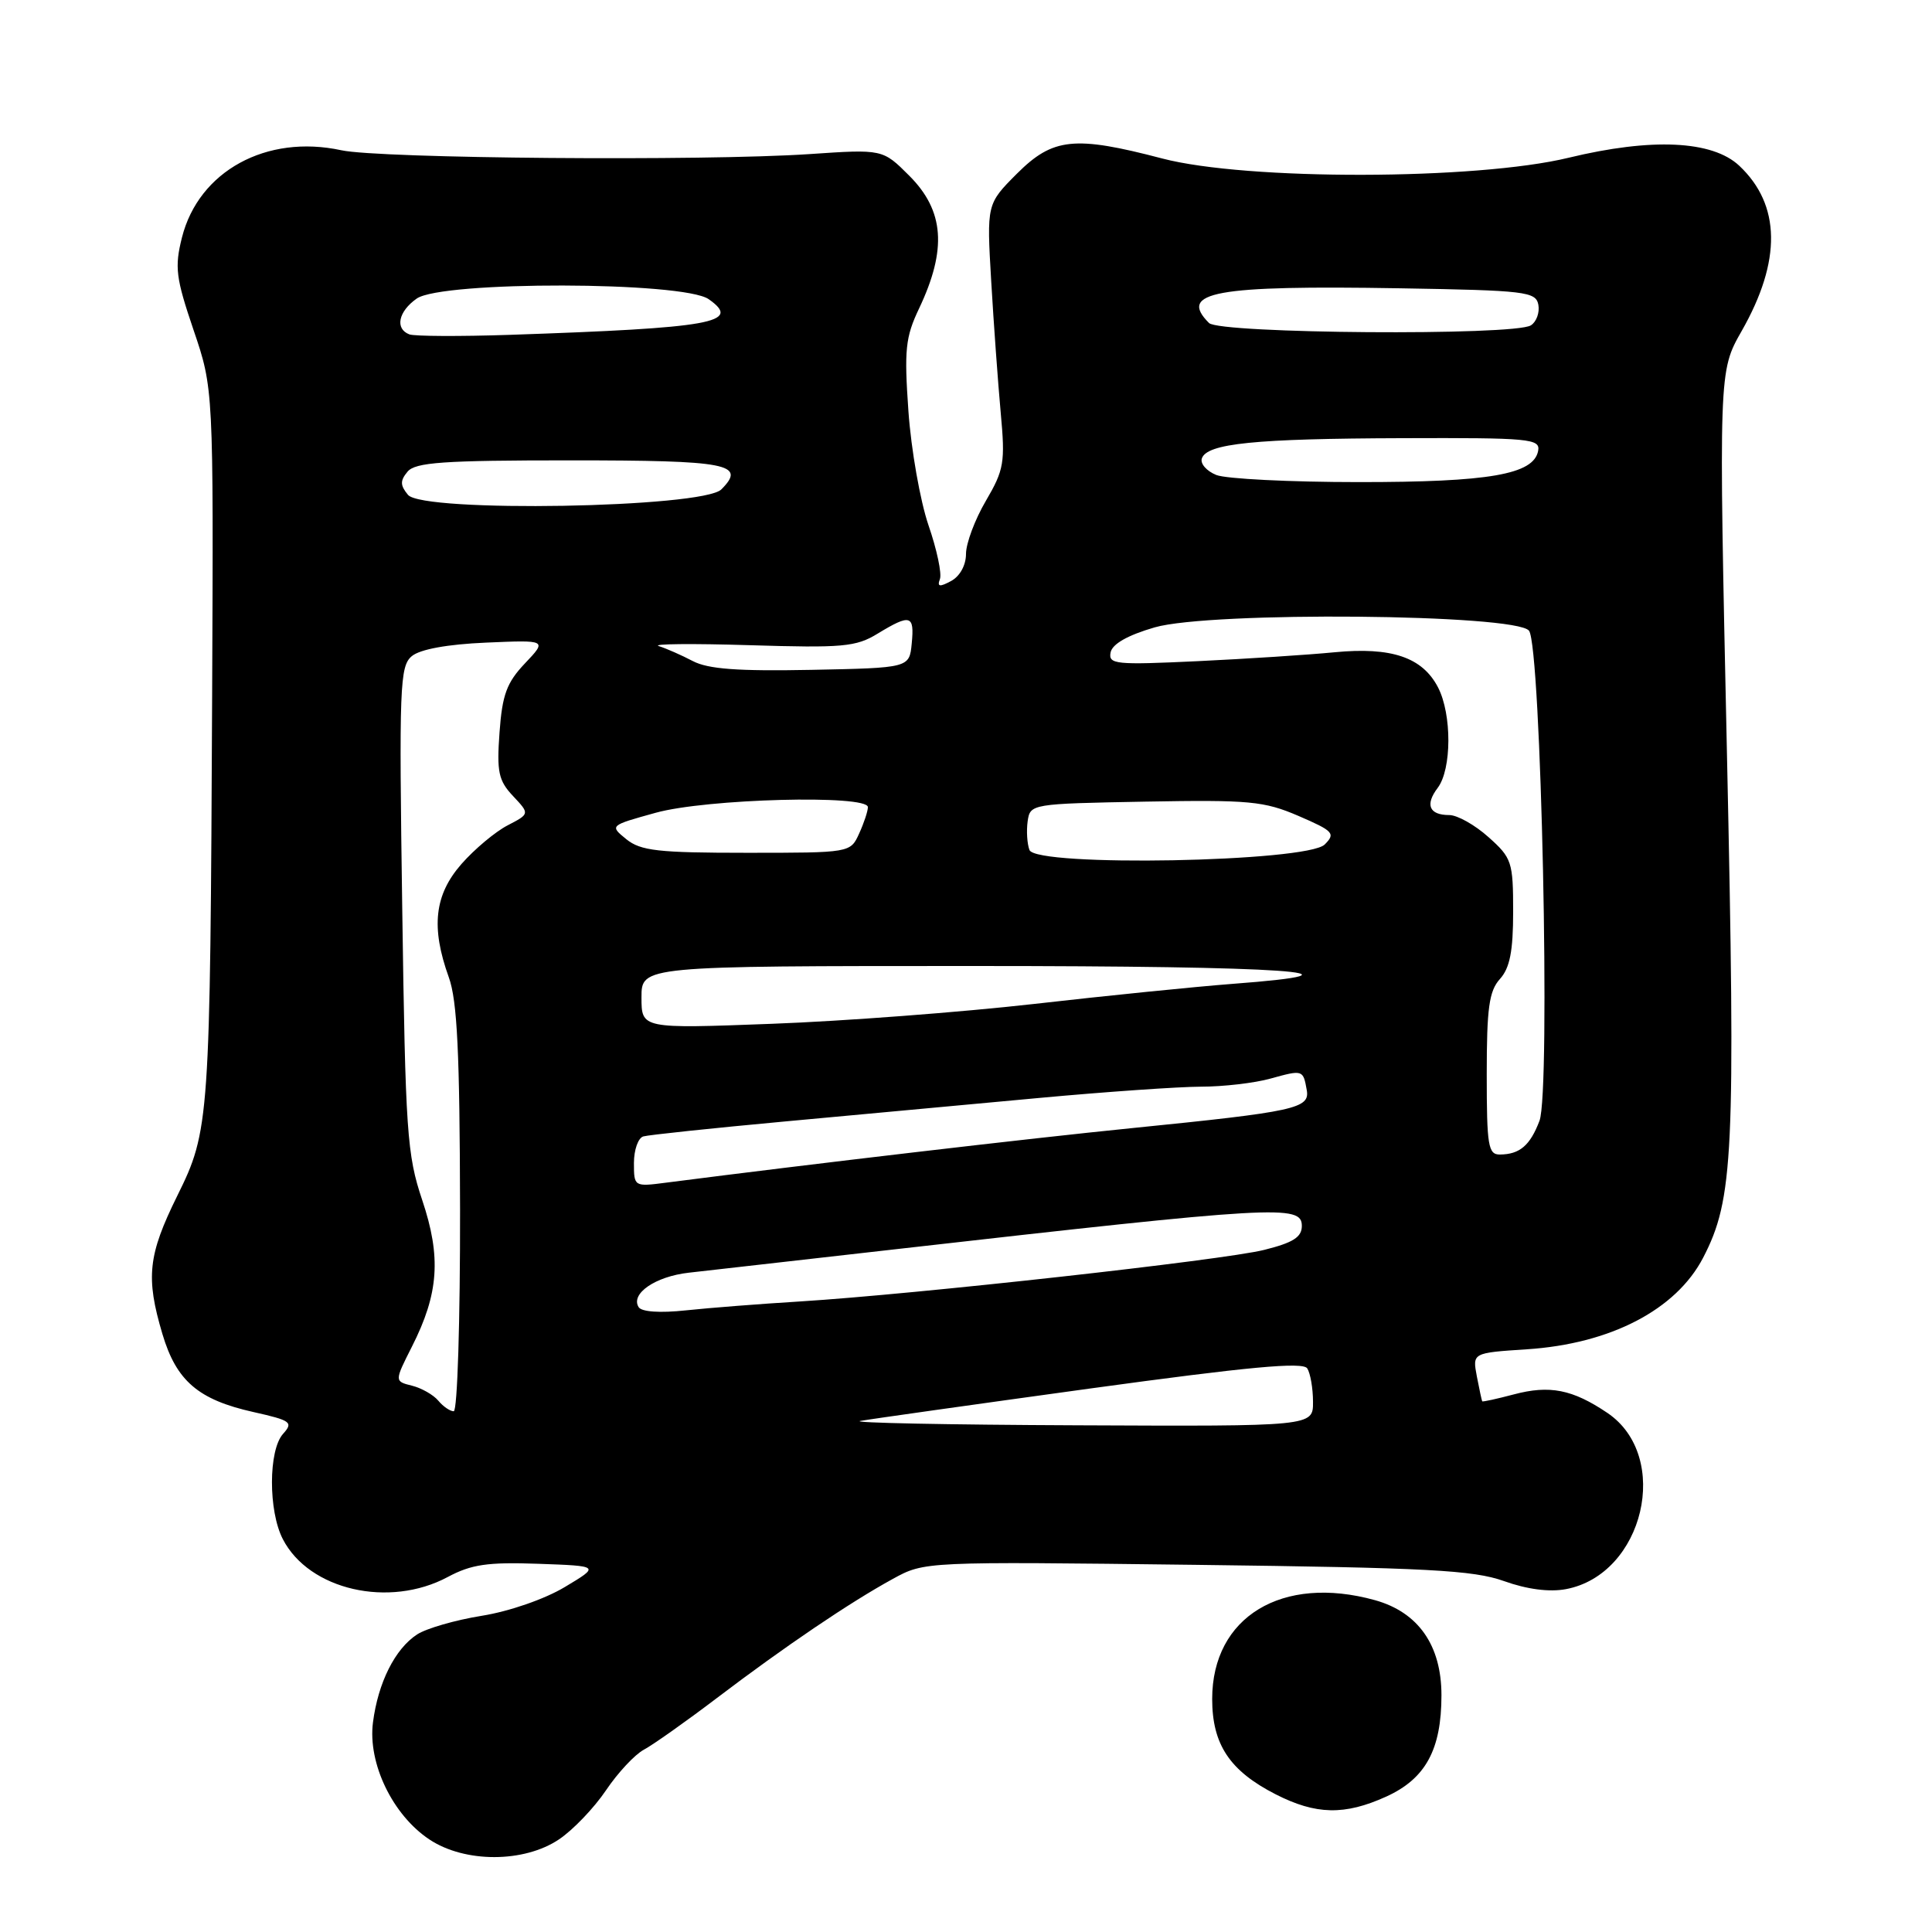 <?xml version="1.0" encoding="UTF-8" standalone="no"?>
<!DOCTYPE svg PUBLIC "-//W3C//DTD SVG 1.1//EN" "http://www.w3.org/Graphics/SVG/1.1/DTD/svg11.dtd" >
<svg xmlns="http://www.w3.org/2000/svg" xmlns:xlink="http://www.w3.org/1999/xlink" version="1.1" viewBox="0 0 256 256">
 <g >
 <path fill="currentColor"
d=" M 74.08 243.72 C 75.94 242.47 78.73 239.55 80.30 237.22 C 81.86 234.90 84.12 232.48 85.32 231.84 C 86.52 231.20 90.88 228.12 95.00 224.99 C 103.97 218.18 112.59 212.34 118.31 209.21 C 122.50 206.91 122.50 206.91 158.50 207.35 C 189.14 207.73 195.21 208.05 199.28 209.50 C 202.35 210.60 205.30 210.98 207.49 210.57 C 217.83 208.63 221.51 192.98 212.99 187.22 C 208.37 184.10 205.33 183.50 200.57 184.77 C 198.34 185.36 196.47 185.77 196.40 185.68 C 196.34 185.58 196.02 184.10 195.69 182.38 C 195.10 179.26 195.10 179.26 202.30 178.79 C 213.38 178.07 222.08 173.56 225.67 166.66 C 229.70 158.90 229.98 152.96 228.83 99.86 C 227.73 49.21 227.73 49.21 230.78 43.86 C 236.08 34.56 235.97 27.14 230.46 21.96 C 226.89 18.61 218.86 18.24 207.86 20.90 C 195.63 23.87 165.17 23.93 154.00 21.00 C 142.36 17.95 139.52 18.25 134.75 23.01 C 130.74 27.03 130.74 27.03 131.34 37.26 C 131.67 42.89 132.24 50.74 132.60 54.69 C 133.21 61.29 133.04 62.25 130.63 66.37 C 129.18 68.84 128.00 72.00 128.00 73.39 C 128.00 74.90 127.19 76.36 126.02 76.99 C 124.50 77.81 124.16 77.75 124.54 76.74 C 124.82 76.03 124.14 72.81 123.03 69.60 C 121.93 66.38 120.73 59.58 120.37 54.48 C 119.80 46.34 119.97 44.68 121.79 40.86 C 125.50 33.03 125.12 27.92 120.48 23.28 C 116.96 19.76 116.96 19.76 107.23 20.42 C 93.27 21.36 50.27 21.01 45.23 19.91 C 35.31 17.76 26.33 22.67 24.11 31.47 C 23.12 35.41 23.30 36.81 25.64 43.71 C 28.29 51.50 28.29 51.50 28.11 92.00 C 27.85 148.65 27.77 149.80 23.49 158.45 C 19.61 166.31 19.29 169.26 21.52 176.76 C 23.37 182.98 26.27 185.47 33.57 187.10 C 38.57 188.22 38.89 188.46 37.51 189.99 C 35.56 192.15 35.54 200.21 37.48 203.95 C 40.96 210.69 51.57 213.12 59.33 208.96 C 62.45 207.29 64.62 206.97 71.32 207.21 C 79.50 207.50 79.50 207.50 74.84 210.29 C 72.18 211.89 67.47 213.52 63.84 214.10 C 60.35 214.66 56.50 215.77 55.27 216.57 C 52.34 218.48 50.10 222.95 49.42 228.23 C 48.72 233.65 52.03 240.51 56.90 243.74 C 61.59 246.86 69.44 246.85 74.08 243.72 Z  M 183.68 238.06 C 188.90 235.69 191.00 231.83 191.00 224.63 C 191.00 218.01 187.93 213.63 182.19 212.03 C 169.89 208.62 160.62 214.24 160.62 225.12 C 160.62 231.15 162.94 234.64 169.02 237.75 C 174.37 240.48 178.17 240.56 183.68 238.06 Z  M 114.00 188.28 C 115.38 188.03 129.09 186.10 144.48 183.98 C 165.49 181.10 172.65 180.43 173.22 181.32 C 173.63 181.97 173.98 183.96 173.98 185.75 C 174.00 189.00 174.00 189.00 142.75 188.86 C 125.56 188.79 112.62 188.53 114.00 188.28 Z  M 58.08 185.60 C 57.44 184.83 55.87 183.93 54.59 183.61 C 52.26 183.03 52.26 183.03 54.58 178.44 C 58.15 171.40 58.48 166.56 55.94 159.00 C 53.93 153.00 53.72 150.05 53.30 120.44 C 52.87 90.90 52.97 88.27 54.57 86.94 C 55.67 86.03 59.29 85.37 64.40 85.15 C 72.50 84.80 72.50 84.80 69.56 87.90 C 67.14 90.45 66.55 92.06 66.19 97.05 C 65.81 102.28 66.05 103.43 67.98 105.48 C 70.20 107.84 70.20 107.84 67.25 109.37 C 65.63 110.21 62.88 112.51 61.15 114.48 C 57.56 118.57 57.08 122.87 59.47 129.50 C 60.59 132.59 60.92 139.56 60.96 160.25 C 60.98 174.96 60.61 187.00 60.12 187.00 C 59.64 187.00 58.72 186.37 58.08 185.60 Z  M 84.62 173.20 C 83.52 171.42 86.84 169.14 91.26 168.64 C 93.59 168.38 105.85 166.98 118.50 165.55 C 169.26 159.78 172.50 159.60 172.50 162.44 C 172.50 163.93 171.35 164.66 167.50 165.62 C 162.05 166.98 121.25 171.50 106.00 172.45 C 100.78 172.77 93.97 173.30 90.88 173.63 C 87.44 174.00 85.01 173.83 84.62 173.20 Z  M 84.00 154.10 C 84.00 152.36 84.56 150.77 85.25 150.58 C 85.94 150.38 94.38 149.49 104.00 148.60 C 113.62 147.71 128.76 146.31 137.63 145.49 C 146.50 144.67 156.17 144.00 159.13 143.99 C 162.08 143.99 166.23 143.51 168.34 142.92 C 172.64 141.73 172.67 141.74 173.15 144.43 C 173.59 146.88 171.69 147.30 150.00 149.48 C 136.34 150.85 107.50 154.23 88.25 156.71 C 84.03 157.26 84.00 157.24 84.00 154.10 Z  M 197.00 142.33 C 197.00 133.57 197.31 131.31 198.75 129.72 C 200.06 128.27 200.50 126.05 200.50 120.81 C 200.50 114.20 200.33 113.68 197.23 110.92 C 195.44 109.31 193.10 108.00 192.04 108.00 C 189.38 108.00 188.80 106.64 190.50 104.40 C 192.37 101.93 192.39 94.66 190.55 91.09 C 188.48 87.09 184.38 85.70 176.82 86.43 C 173.34 86.77 165.17 87.30 158.66 87.61 C 147.82 88.12 146.85 88.03 147.16 86.45 C 147.38 85.33 149.42 84.17 153.00 83.13 C 160.40 80.99 200.85 81.35 202.60 83.57 C 204.21 85.61 205.48 144.62 203.99 148.51 C 202.75 151.78 201.37 152.96 198.75 152.98 C 197.19 153.00 197.00 151.83 197.00 142.33 Z  M 85.00 132.16 C 85.00 128.00 85.00 128.00 129.06 128.00 C 170.61 128.00 183.14 128.87 163.28 130.37 C 158.45 130.74 146.62 131.93 137.00 133.03 C 127.38 134.12 111.74 135.31 102.25 135.66 C 85.00 136.31 85.00 136.31 85.00 132.16 Z  M 136.41 112.63 C 136.10 111.82 135.99 110.10 136.17 108.82 C 136.50 106.52 136.65 106.50 151.75 106.22 C 165.56 105.97 167.49 106.15 172.07 108.12 C 176.70 110.12 176.99 110.44 175.53 111.90 C 173.20 114.23 137.28 114.90 136.41 112.63 Z  M 82.99 111.20 C 80.77 109.39 80.77 109.39 86.87 107.70 C 93.58 105.83 115.00 105.27 115.00 106.95 C 115.00 107.48 114.48 109.05 113.84 110.45 C 112.68 113.00 112.68 113.00 98.95 113.00 C 87.21 113.00 84.90 112.74 82.99 111.20 Z  M 91.79 87.59 C 90.30 86.81 88.28 85.92 87.29 85.61 C 86.31 85.31 91.71 85.26 99.29 85.49 C 111.67 85.87 113.42 85.72 116.29 83.96 C 120.64 81.32 121.18 81.47 120.81 85.25 C 120.50 88.50 120.50 88.50 107.50 88.76 C 97.76 88.95 93.82 88.66 91.79 87.59 Z  M 54.06 65.57 C 53.02 64.31 53.00 63.70 54.00 62.50 C 55.03 61.26 58.72 61.00 75.56 61.00 C 96.49 61.00 98.95 61.47 95.58 64.85 C 93.13 67.30 56.03 67.95 54.06 65.57 Z  M 161.17 62.94 C 159.88 62.42 159.02 61.44 159.25 60.75 C 159.91 58.76 166.25 58.12 185.82 58.06 C 202.75 58.00 204.12 58.13 203.81 59.75 C 203.21 62.87 197.33 63.89 180.00 63.88 C 170.93 63.88 162.45 63.45 161.17 62.94 Z  M 54.25 44.31 C 52.30 43.57 52.78 41.27 55.22 39.56 C 58.58 37.21 90.53 37.28 93.90 39.64 C 98.35 42.76 94.49 43.45 67.50 44.37 C 60.90 44.59 54.94 44.56 54.25 44.31 Z  M 160.20 42.80 C 156.08 38.68 160.99 37.79 185.49 38.20 C 202.17 38.48 203.50 38.64 203.84 40.38 C 204.03 41.41 203.59 42.64 202.85 43.11 C 200.65 44.51 161.62 44.22 160.20 42.80 Z "/>
</g>
</svg>